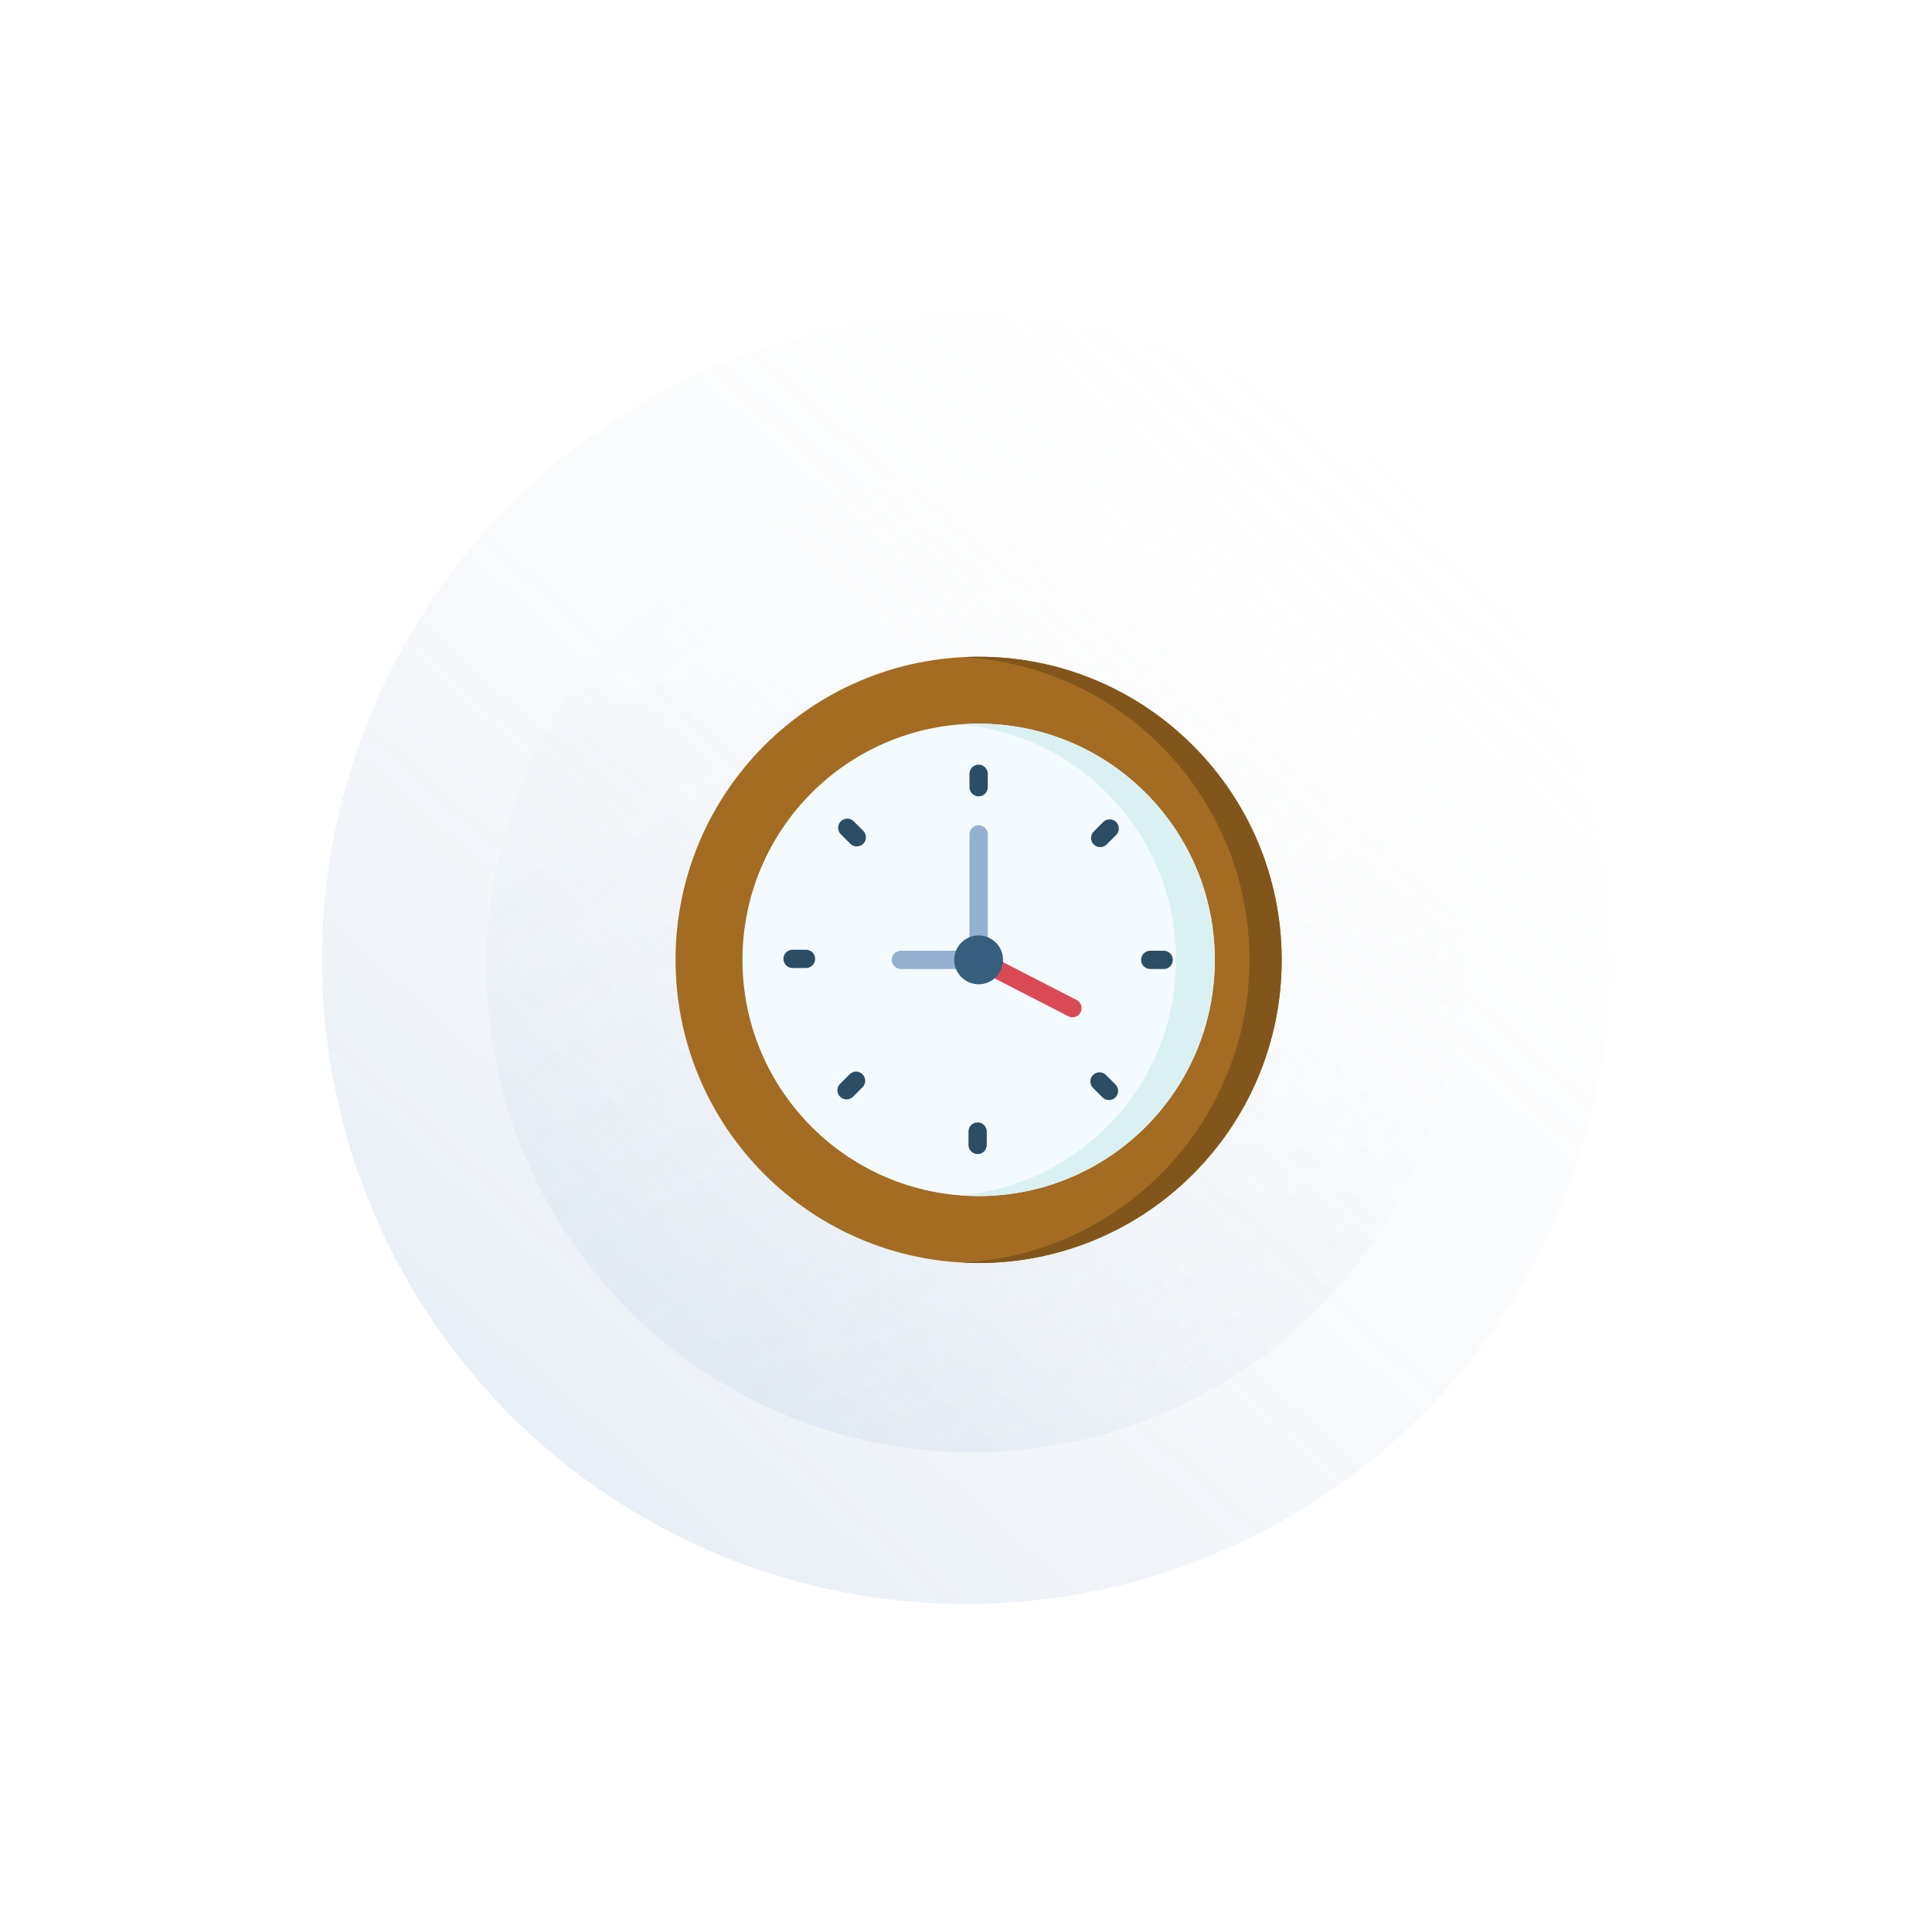 <svg width="153" height="152" viewBox="0 0 153 152" fill="none" xmlns="http://www.w3.org/2000/svg">
<g filter="url(#filter0_d)">
<circle cx="76.5" cy="76" r="51" fill="url(#paint0_linear)" fill-opacity="0.8"/>
<circle cx="76.5" cy="76" r="51" fill="url(#paint1_linear)" fill-opacity="0.2"/>
<circle cx="77" cy="76.5" r="38.5" fill="url(#paint2_linear)" fill-opacity="0.8"/>
<circle cx="77" cy="76.5" r="38.5" fill="url(#paint3_linear)" fill-opacity="0.2"/>
</g>
<g clip-path="url(#clip0)">
<path d="M77.5 100C90.755 100 101.5 89.255 101.5 76C101.5 62.745 90.755 52 77.5 52C64.245 52 53.5 62.745 53.5 76C53.5 89.255 64.245 100 77.5 100Z" fill="#A36C22"/>
<path d="M77.5 52C77.072 52 76.646 52.012 76.223 52.034C88.884 52.698 98.946 63.174 98.946 76C98.946 88.826 88.884 99.302 76.223 99.966C76.646 99.988 77.072 100 77.5 100C90.755 100 101.5 89.255 101.5 76C101.5 62.745 90.755 52 77.5 52Z" fill="#82561A"/>
<path d="M77.5 94.702C87.829 94.702 96.202 86.329 96.202 76C96.202 65.671 87.829 57.298 77.5 57.298C67.171 57.298 58.798 65.671 58.798 76C58.798 86.329 67.171 94.702 77.5 94.702Z" fill="#F4FBFF"/>
<path d="M77.5 57.298C76.982 57.298 76.469 57.32 75.962 57.361C85.571 58.144 93.126 66.189 93.126 76C93.126 85.811 85.571 93.856 75.962 94.639C76.469 94.68 76.982 94.702 77.5 94.702C87.829 94.702 96.202 86.329 96.202 76C96.202 65.671 87.829 57.298 77.5 57.298Z" fill="#DAF1F4"/>
<path d="M77.5 63.054C77.1 63.054 76.776 62.73 76.776 62.33V61.267C76.776 60.867 77.1 60.542 77.5 60.542C77.9 60.542 78.225 60.867 78.225 61.267V62.33C78.225 62.73 77.9 63.054 77.5 63.054Z" fill="#2B4D66"/>
<path d="M87.127 67.074C86.941 67.074 86.756 67.004 86.615 66.862C86.332 66.579 86.332 66.121 86.615 65.838L87.367 65.086C87.649 64.803 88.108 64.803 88.391 65.086C88.674 65.369 88.674 65.828 88.391 66.111L87.639 66.862C87.498 67.004 87.312 67.074 87.127 67.074Z" fill="#2B4D66"/>
<path d="M92.155 76.724H91.091C90.691 76.724 90.367 76.4 90.367 76C90.367 75.6 90.692 75.276 91.091 75.276H92.155C92.555 75.276 92.879 75.6 92.879 76C92.879 76.4 92.555 76.724 92.155 76.724Z" fill="#2B4D66"/>
<path d="M87.823 87.103C87.637 87.103 87.452 87.032 87.311 86.891L86.559 86.139C86.276 85.856 86.276 85.398 86.559 85.115C86.842 84.832 87.3 84.832 87.583 85.115L88.335 85.866C88.618 86.149 88.618 86.608 88.335 86.891C88.194 87.032 88.008 87.103 87.823 87.103Z" fill="#2B4D66"/>
<path d="M77.421 91.379C77.021 91.379 76.697 91.055 76.697 90.655V89.592C76.697 89.192 77.021 88.867 77.421 88.867C77.821 88.867 78.145 89.192 78.145 89.592V90.655C78.145 91.055 77.821 91.379 77.421 91.379Z" fill="#2B4D66"/>
<path d="M67.042 87.047C66.857 87.047 66.672 86.976 66.53 86.835C66.247 86.552 66.247 86.094 66.53 85.811L67.282 85.059C67.565 84.776 68.023 84.776 68.306 85.059C68.589 85.342 68.589 85.8 68.306 86.083L67.555 86.835C67.413 86.977 67.228 87.047 67.042 87.047Z" fill="#2B4D66"/>
<path d="M63.83 76.646H62.767C62.367 76.646 62.042 76.321 62.042 75.921C62.042 75.521 62.367 75.197 62.767 75.197H63.83C64.23 75.197 64.554 75.521 64.554 75.921C64.554 76.321 64.23 76.646 63.83 76.646Z" fill="#2B4D66"/>
<path d="M67.85 67.019C67.665 67.019 67.48 66.948 67.338 66.806L66.586 66.055C66.303 65.772 66.303 65.313 66.586 65.03C66.869 64.748 67.328 64.747 67.611 65.03L68.362 65.782C68.645 66.065 68.645 66.523 68.362 66.806C68.221 66.948 68.035 67.019 67.85 67.019Z" fill="#2B4D66"/>
<path d="M77.5 76.724H71.348C70.948 76.724 70.624 76.4 70.624 76C70.624 75.6 70.948 75.276 71.348 75.276H76.776V66.06C76.776 65.66 77.1 65.336 77.5 65.336C77.9 65.336 78.224 65.66 78.224 66.06V76C78.224 76.4 77.9 76.724 77.5 76.724Z" fill="#93B0D0"/>
<path d="M84.931 80.546C84.82 80.546 84.707 80.52 84.6 80.466L77.169 76.644C76.813 76.461 76.673 76.025 76.856 75.669C77.039 75.313 77.475 75.173 77.831 75.356L85.263 79.177C85.619 79.36 85.759 79.797 85.576 80.153C85.447 80.403 85.194 80.546 84.931 80.546Z" fill="#DA4A54"/>
<path d="M77.5 77.933C78.568 77.933 79.433 77.068 79.433 76C79.433 74.932 78.568 74.067 77.5 74.067C76.432 74.067 75.567 74.932 75.567 76C75.567 77.068 76.432 77.933 77.5 77.933Z" fill="#365E7D"/>
</g>
<defs>
<filter id="filter0_d" x="0.5" y="0" width="152" height="152" filterUnits="userSpaceOnUse" color-interpolation-filters="sRGB">
<feFlood flood-opacity="0" result="BackgroundImageFix"/>
<feColorMatrix in="SourceAlpha" type="matrix" values="0 0 0 0 0 0 0 0 0 0 0 0 0 0 0 0 0 0 127 0" result="hardAlpha"/>
<feOffset/>
<feGaussianBlur stdDeviation="12.5"/>
<feComposite in2="hardAlpha" operator="out"/>
<feColorMatrix type="matrix" values="0 0 0 0 0 0 0 0 0 0 0 0 0 0 0 0 0 0 0.1 0"/>
<feBlend mode="normal" in2="BackgroundImageFix" result="effect1_dropShadow"/>
<feBlend mode="normal" in="SourceGraphic" in2="effect1_dropShadow" result="shape"/>
</filter>
<linearGradient id="paint0_linear" x1="35.062" y1="51.138" x2="133.238" y2="167.162" gradientUnits="userSpaceOnUse">
<stop stop-color="white"/>
<stop offset="1" stop-color="white" stop-opacity="0"/>
</linearGradient>
<linearGradient id="paint1_linear" x1="51.319" y1="118.075" x2="127.5" y2="33.288" gradientUnits="userSpaceOnUse">
<stop stop-color="#93B0D0"/>
<stop offset="1" stop-color="white" stop-opacity="0"/>
</linearGradient>
<linearGradient id="paint2_linear" x1="45.719" y1="57.731" x2="119.831" y2="145.319" gradientUnits="userSpaceOnUse">
<stop stop-color="white"/>
<stop offset="1" stop-color="white" stop-opacity="0"/>
</linearGradient>
<linearGradient id="paint3_linear" x1="57.991" y1="108.263" x2="115.5" y2="44.256" gradientUnits="userSpaceOnUse">
<stop stop-color="#93B0D0"/>
<stop offset="1" stop-color="white" stop-opacity="0"/>
</linearGradient>
<clipPath id="clip0">
<rect width="48" height="48" fill="white" transform="translate(53.5 52)"/>
</clipPath>
</defs>
</svg>
